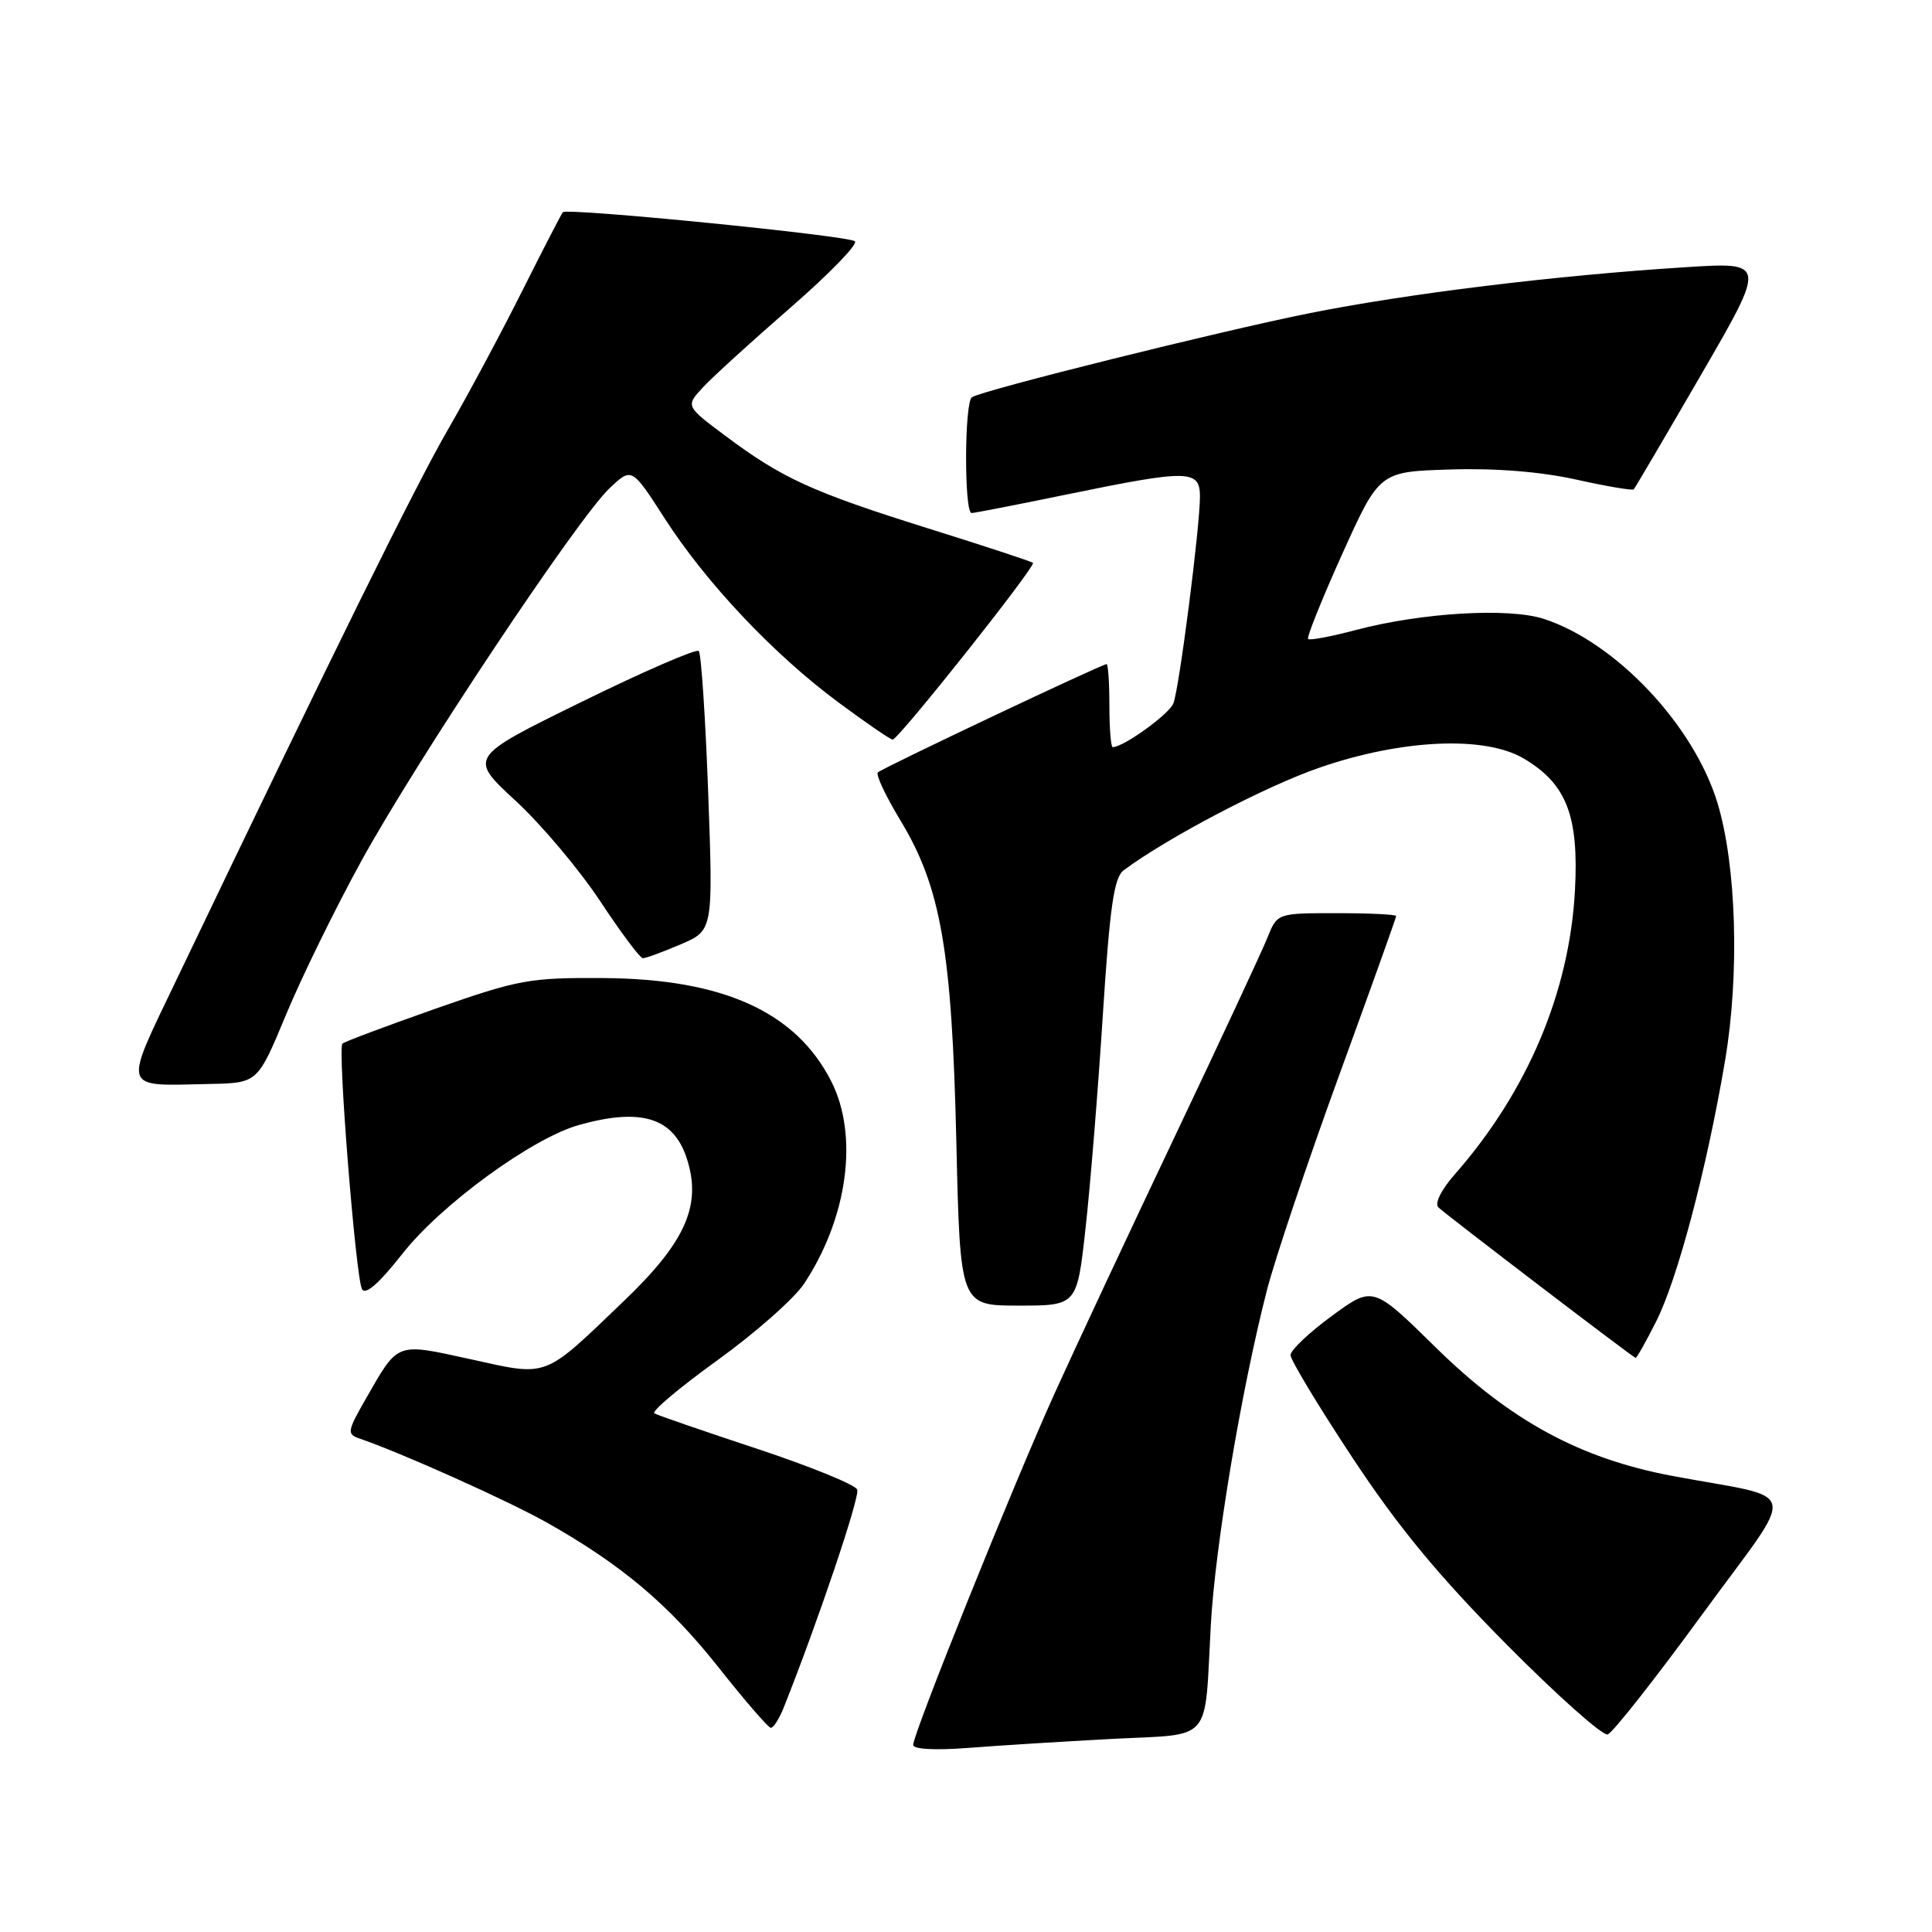 <?xml version="1.0" encoding="UTF-8" standalone="no"?>
<!DOCTYPE svg PUBLIC "-//W3C//DTD SVG 1.1//EN" "http://www.w3.org/Graphics/SVG/1.1/DTD/svg11.dtd" >
<svg xmlns="http://www.w3.org/2000/svg" xmlns:xlink="http://www.w3.org/1999/xlink" version="1.1" viewBox="0 0 256 256">
 <g >
 <path fill="currentColor"
d=" M 147.26 230.42 C 160.89 229.70 159.56 231.24 160.44 215.31 C 161.02 204.80 164.48 184.18 167.87 170.97 C 168.94 166.82 173.23 154.06 177.40 142.60 C 181.58 131.14 185.00 121.59 185.00 121.38 C 185.00 121.17 181.45 121.00 177.12 121.00 C 169.24 121.00 169.24 121.00 167.94 124.25 C 167.22 126.04 161.72 137.85 155.71 150.50 C 149.70 163.15 142.54 178.45 139.80 184.50 C 134.32 196.60 121.00 229.69 121.00 231.21 C 121.00 231.79 123.91 231.94 128.25 231.61 C 132.24 231.30 140.79 230.76 147.26 230.42 Z  M 225.52 213.96 C 238.35 196.39 238.88 198.82 221.50 195.55 C 209.33 193.25 200.09 188.23 190.21 178.51 C 181.92 170.37 181.92 170.37 176.46 174.38 C 173.46 176.58 171.00 178.91 171.00 179.55 C 171.00 180.20 174.68 186.30 179.18 193.11 C 185.21 202.26 190.56 208.74 199.59 217.86 C 206.33 224.66 212.37 230.04 213.03 229.82 C 213.69 229.60 219.31 222.47 225.52 213.96 Z  M 103.85 226.25 C 108.38 214.89 113.96 198.34 113.59 197.38 C 113.35 196.74 107.37 194.31 100.32 191.97 C 93.27 189.64 87.14 187.53 86.71 187.28 C 86.27 187.03 90.03 183.87 95.05 180.25 C 100.08 176.62 105.26 172.05 106.56 170.08 C 112.35 161.30 113.80 150.44 110.13 143.25 C 105.45 134.07 95.82 129.71 80.00 129.60 C 70.16 129.53 68.76 129.79 57.67 133.67 C 51.17 135.96 45.63 138.03 45.37 138.29 C 44.72 138.94 47.13 169.19 47.96 170.80 C 48.41 171.66 50.19 170.11 53.34 166.11 C 58.47 159.58 70.56 150.77 76.77 149.05 C 84.96 146.77 89.21 148.09 90.98 153.43 C 93.03 159.64 90.90 164.51 82.68 172.38 C 71.88 182.73 72.76 182.40 62.38 180.11 C 52.40 177.92 52.82 177.77 48.53 185.25 C 45.99 189.68 45.94 190.03 47.66 190.62 C 53.23 192.53 67.30 198.84 72.50 201.77 C 82.40 207.36 88.62 212.61 95.23 220.96 C 98.68 225.32 101.78 228.91 102.13 228.94 C 102.47 228.98 103.25 227.76 103.85 226.25 Z  M 219.43 175.14 C 222.28 169.52 226.15 154.89 228.58 140.54 C 230.52 129.07 230.09 114.64 227.56 106.35 C 224.41 96.04 214.08 85.11 204.58 82.01 C 199.91 80.49 188.39 81.17 179.61 83.49 C 176.37 84.35 173.54 84.88 173.33 84.67 C 173.12 84.46 175.16 79.38 177.86 73.39 C 182.78 62.50 182.78 62.50 192.14 62.21 C 198.15 62.02 204.12 62.50 208.83 63.54 C 212.86 64.44 216.30 65.02 216.48 64.84 C 216.66 64.65 220.68 57.80 225.43 49.61 C 234.06 34.72 234.06 34.72 223.28 35.41 C 206.10 36.50 186.47 38.90 173.42 41.52 C 161.56 43.90 130.34 51.67 128.79 52.63 C 127.78 53.25 127.74 68.01 128.75 67.98 C 129.16 67.97 134.90 66.85 141.50 65.49 C 157.50 62.20 159.00 62.22 159.00 65.79 C 159.00 69.84 156.26 91.20 155.48 93.20 C 154.93 94.63 148.87 99.00 147.44 99.00 C 147.20 99.00 147.00 96.53 147.00 93.50 C 147.00 90.47 146.83 88.00 146.63 88.00 C 146.00 88.00 116.89 101.78 116.32 102.35 C 116.02 102.64 117.37 105.50 119.30 108.69 C 124.67 117.55 126.13 125.91 126.72 151.25 C 127.22 173.00 127.22 173.00 134.96 173.00 C 142.71 173.00 142.71 173.00 143.84 162.75 C 144.47 157.11 145.50 144.40 146.13 134.50 C 147.06 120.09 147.61 116.27 148.90 115.31 C 154.74 110.97 167.71 104.17 174.89 101.70 C 185.77 97.95 196.74 97.46 201.89 100.50 C 207.58 103.86 209.22 108.09 208.69 118.00 C 207.95 131.52 202.39 144.65 192.74 155.64 C 190.95 157.68 190.07 159.47 190.60 159.99 C 191.52 160.89 216.31 179.82 216.73 179.93 C 216.86 179.97 218.08 177.81 219.43 175.14 Z  M 37.88 134.50 C 39.93 129.55 44.42 120.39 47.85 114.14 C 55.15 100.83 76.51 68.74 80.76 64.70 C 83.71 61.91 83.71 61.91 88.08 68.70 C 93.58 77.25 102.52 86.72 111.11 93.08 C 114.76 95.79 117.99 98.00 118.28 98.00 C 119.05 98.00 137.32 74.98 136.87 74.58 C 136.67 74.40 130.43 72.34 123.00 70.02 C 107.63 65.20 103.66 63.39 96.17 57.79 C 90.83 53.81 90.83 53.81 93.17 51.30 C 94.45 49.92 99.68 45.16 104.78 40.73 C 109.88 36.29 113.71 32.35 113.28 31.97 C 112.43 31.22 75.14 27.51 74.58 28.12 C 74.39 28.33 71.98 33.00 69.22 38.50 C 66.47 44.00 62.01 52.33 59.31 57.00 C 54.98 64.50 44.34 86.07 23.45 129.69 C 16.25 144.74 15.98 143.88 27.82 143.63 C 34.14 143.50 34.14 143.50 37.88 134.50 Z  M 90.17 125.14 C 94.50 123.29 94.50 123.29 93.84 105.06 C 93.47 95.04 92.91 86.58 92.59 86.26 C 92.27 85.94 85.27 88.97 77.05 93.01 C 62.09 100.35 62.09 100.35 68.29 106.08 C 71.71 109.23 76.75 115.21 79.50 119.37 C 82.25 123.53 84.80 126.95 85.17 126.97 C 85.53 126.99 87.78 126.16 90.17 125.14 Z "/>
</g>
</svg>